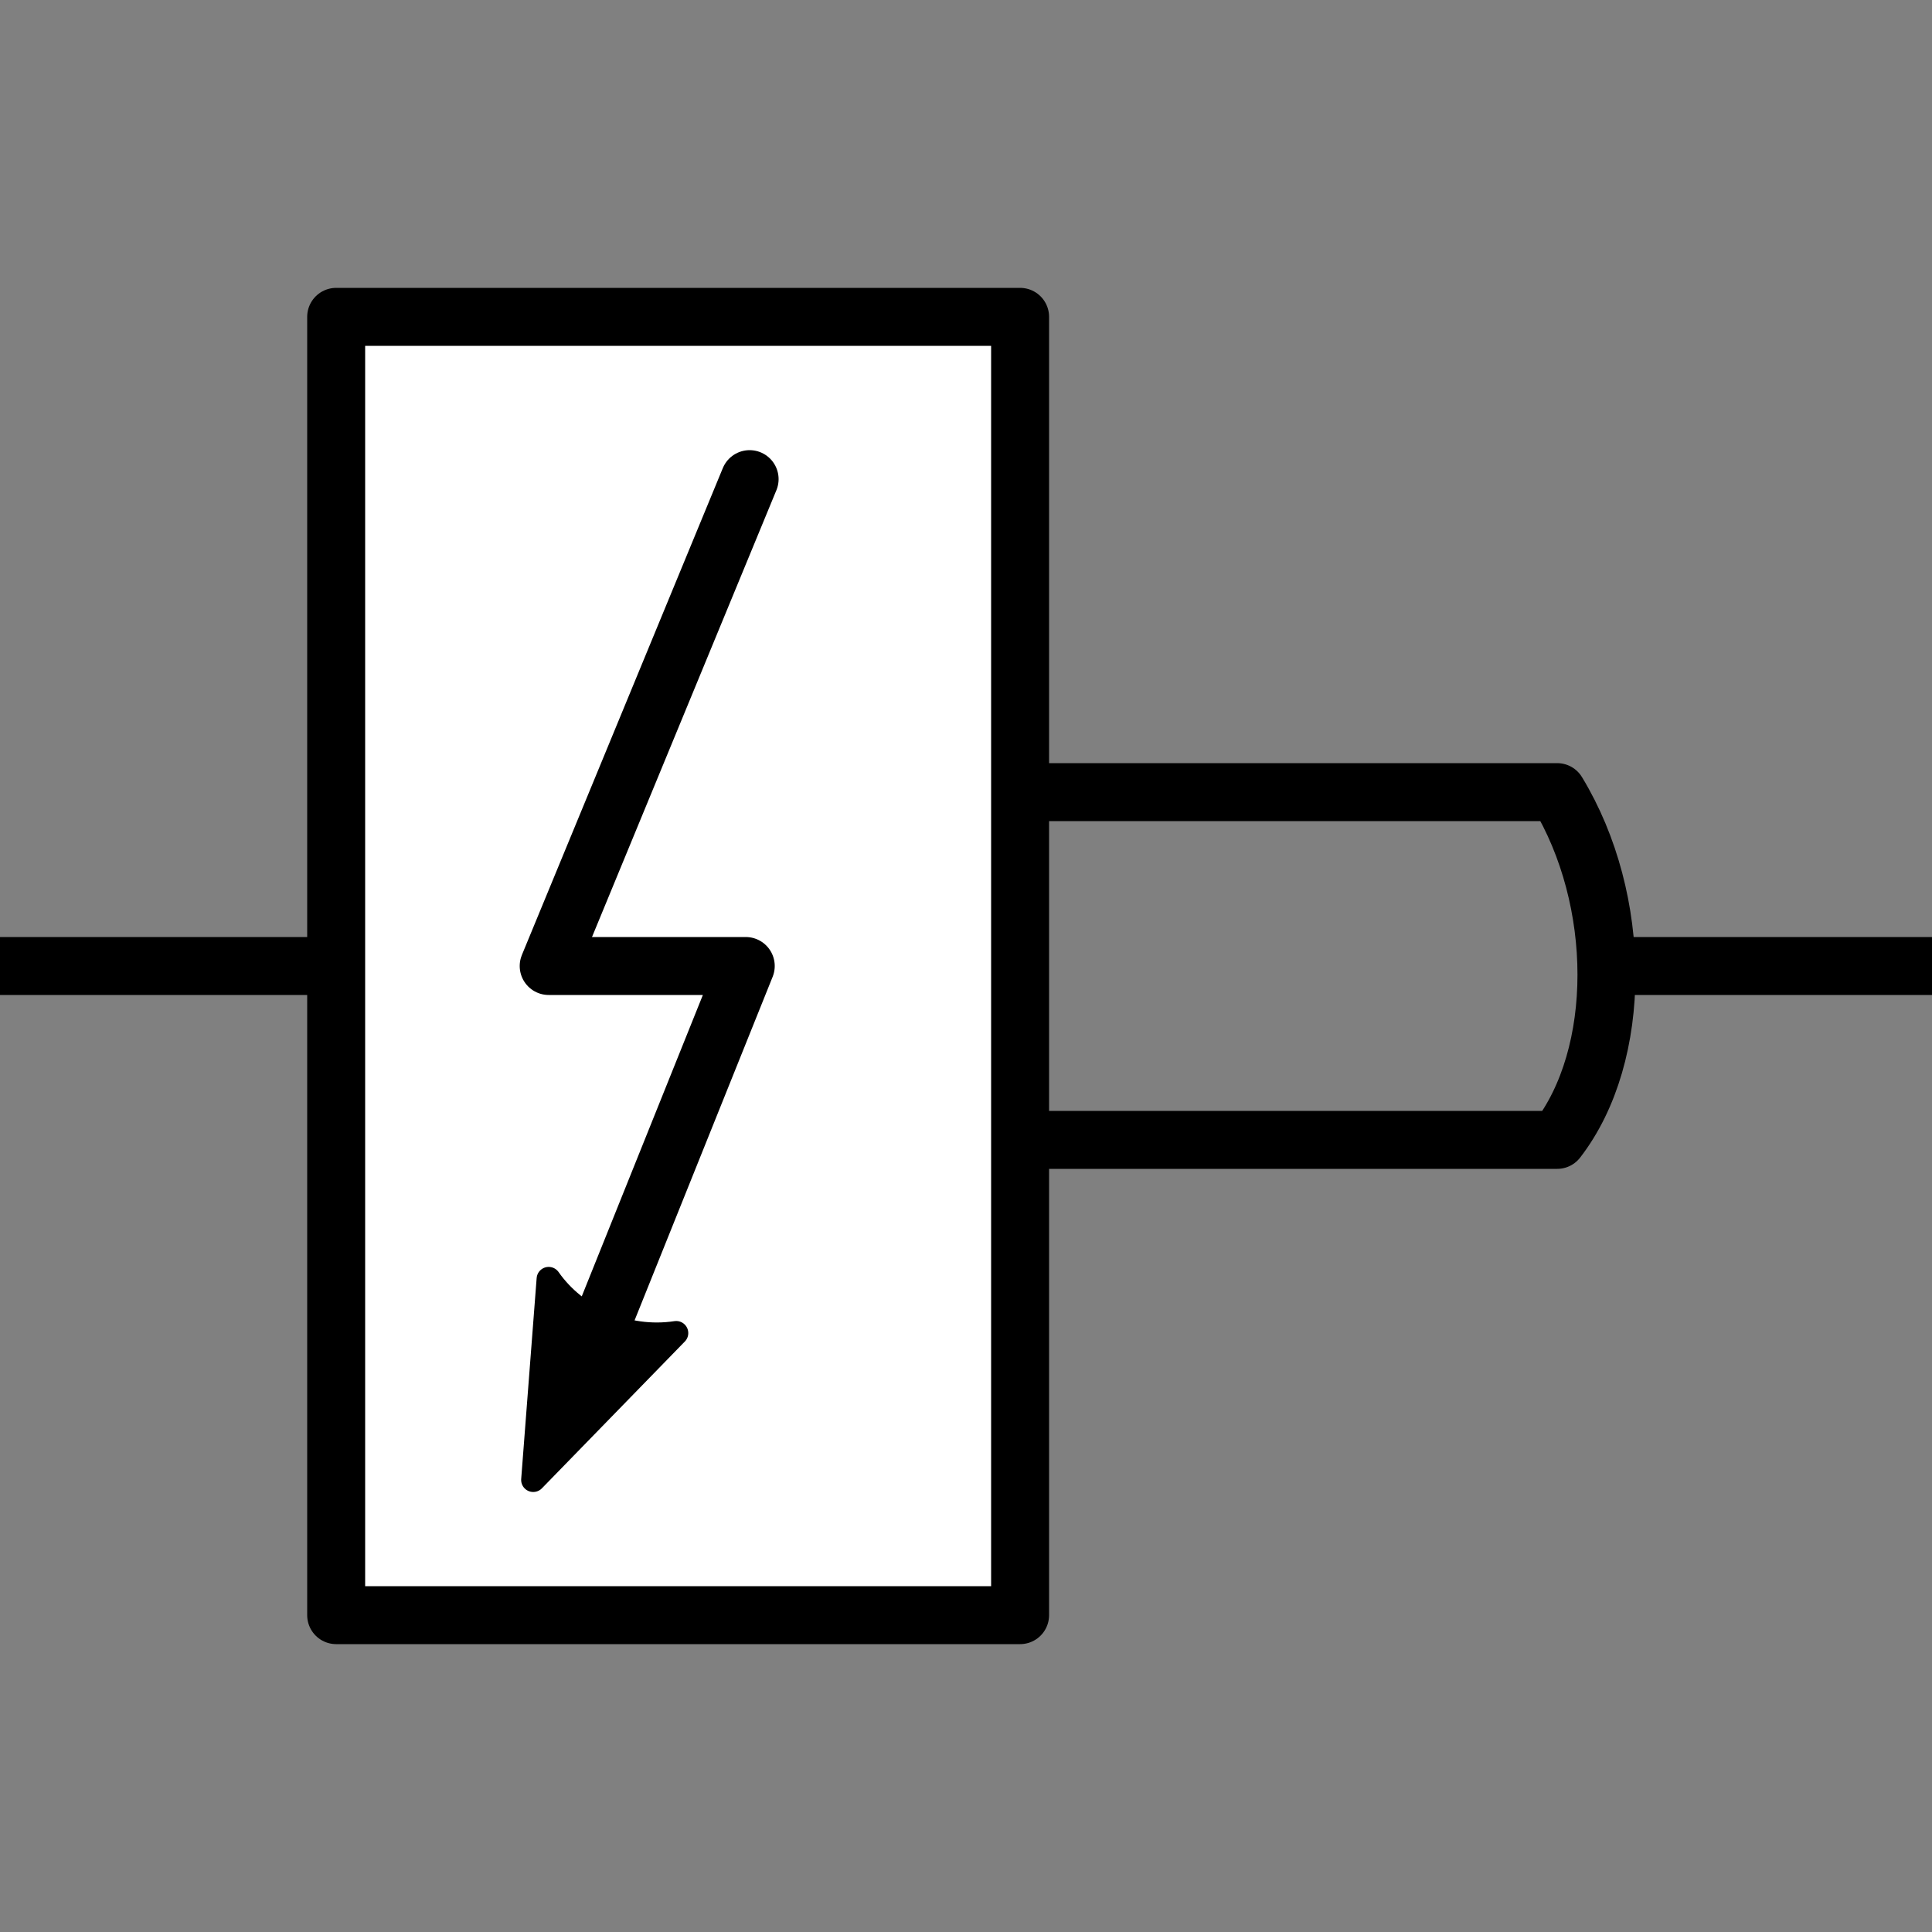 <?xml version="1.0" encoding="utf-8"?>
<!-- Generator: Adobe Illustrator 22.1.0, SVG Export Plug-In . SVG Version: 6.00 Build 0)  -->
<svg version="1.1"
	 id="svg2" xmlns:cc="http://creativecommons.org/ns#" xmlns:dc="http://purl.org/dc/elements/1.1/" xmlns:rdf="http://www.w3.org/1999/02/22-rdf-syntax-ns#" xmlns:svg="http://www.w3.org/2000/svg"
	 xmlns="http://www.w3.org/2000/svg" xmlns:xlink="http://www.w3.org/1999/xlink" x="0px" y="0px" viewBox="0 0 50 50"
	 style="enable-background:new 0 0 50 50;" xml:space="preserve">
<rect x="0" y="0" width="50" height="50" fill="#808080" stroke="none"/>
<style type="text/css">
	.st0{fill:#FFFFFF;stroke:#000000;stroke-width:1.5;stroke-linecap:square;stroke-linejoin:round;stroke-miterlimit:3;}
	.st1{fill:none;stroke:#000000;stroke-width:1.5;stroke-linejoin:round;stroke-miterlimit:3;}
	.st2{fill:none;stroke:#000000;stroke-width:1.5;stroke-linecap:round;stroke-linejoin:round;}
	.st3{stroke:#000000;stroke-width:0.625;stroke-linejoin:round;}
	.st4{fill:none;}
</style>
<g id="surface1">
	<path id="path5" class="st0" d="M8.7,8.2h17.7v33.6H8.7V8.2z"/>
	<path id="path10-3" class="st1" d="M0,25h8"/>
	<path id="path10-3-3" class="st1" d="M42,25h8"/>
	<path id="path15" class="st2" d="M27,20.5h13.3c1.7,2.8,1.7,6.8,0,9H27"/>
	<polyline class="st2" points="15,35.7 19.3,25 14.2,25 19.4,12.4 	"/>
	<path id="path4230" class="st3" d="M17.5,34.5l-3.7,3.8l0.4-5.2C14.9,34.1,16.2,34.7,17.5,34.5z"/>
</g>
<rect class="st4" width="50" height="50"/>
</svg>

